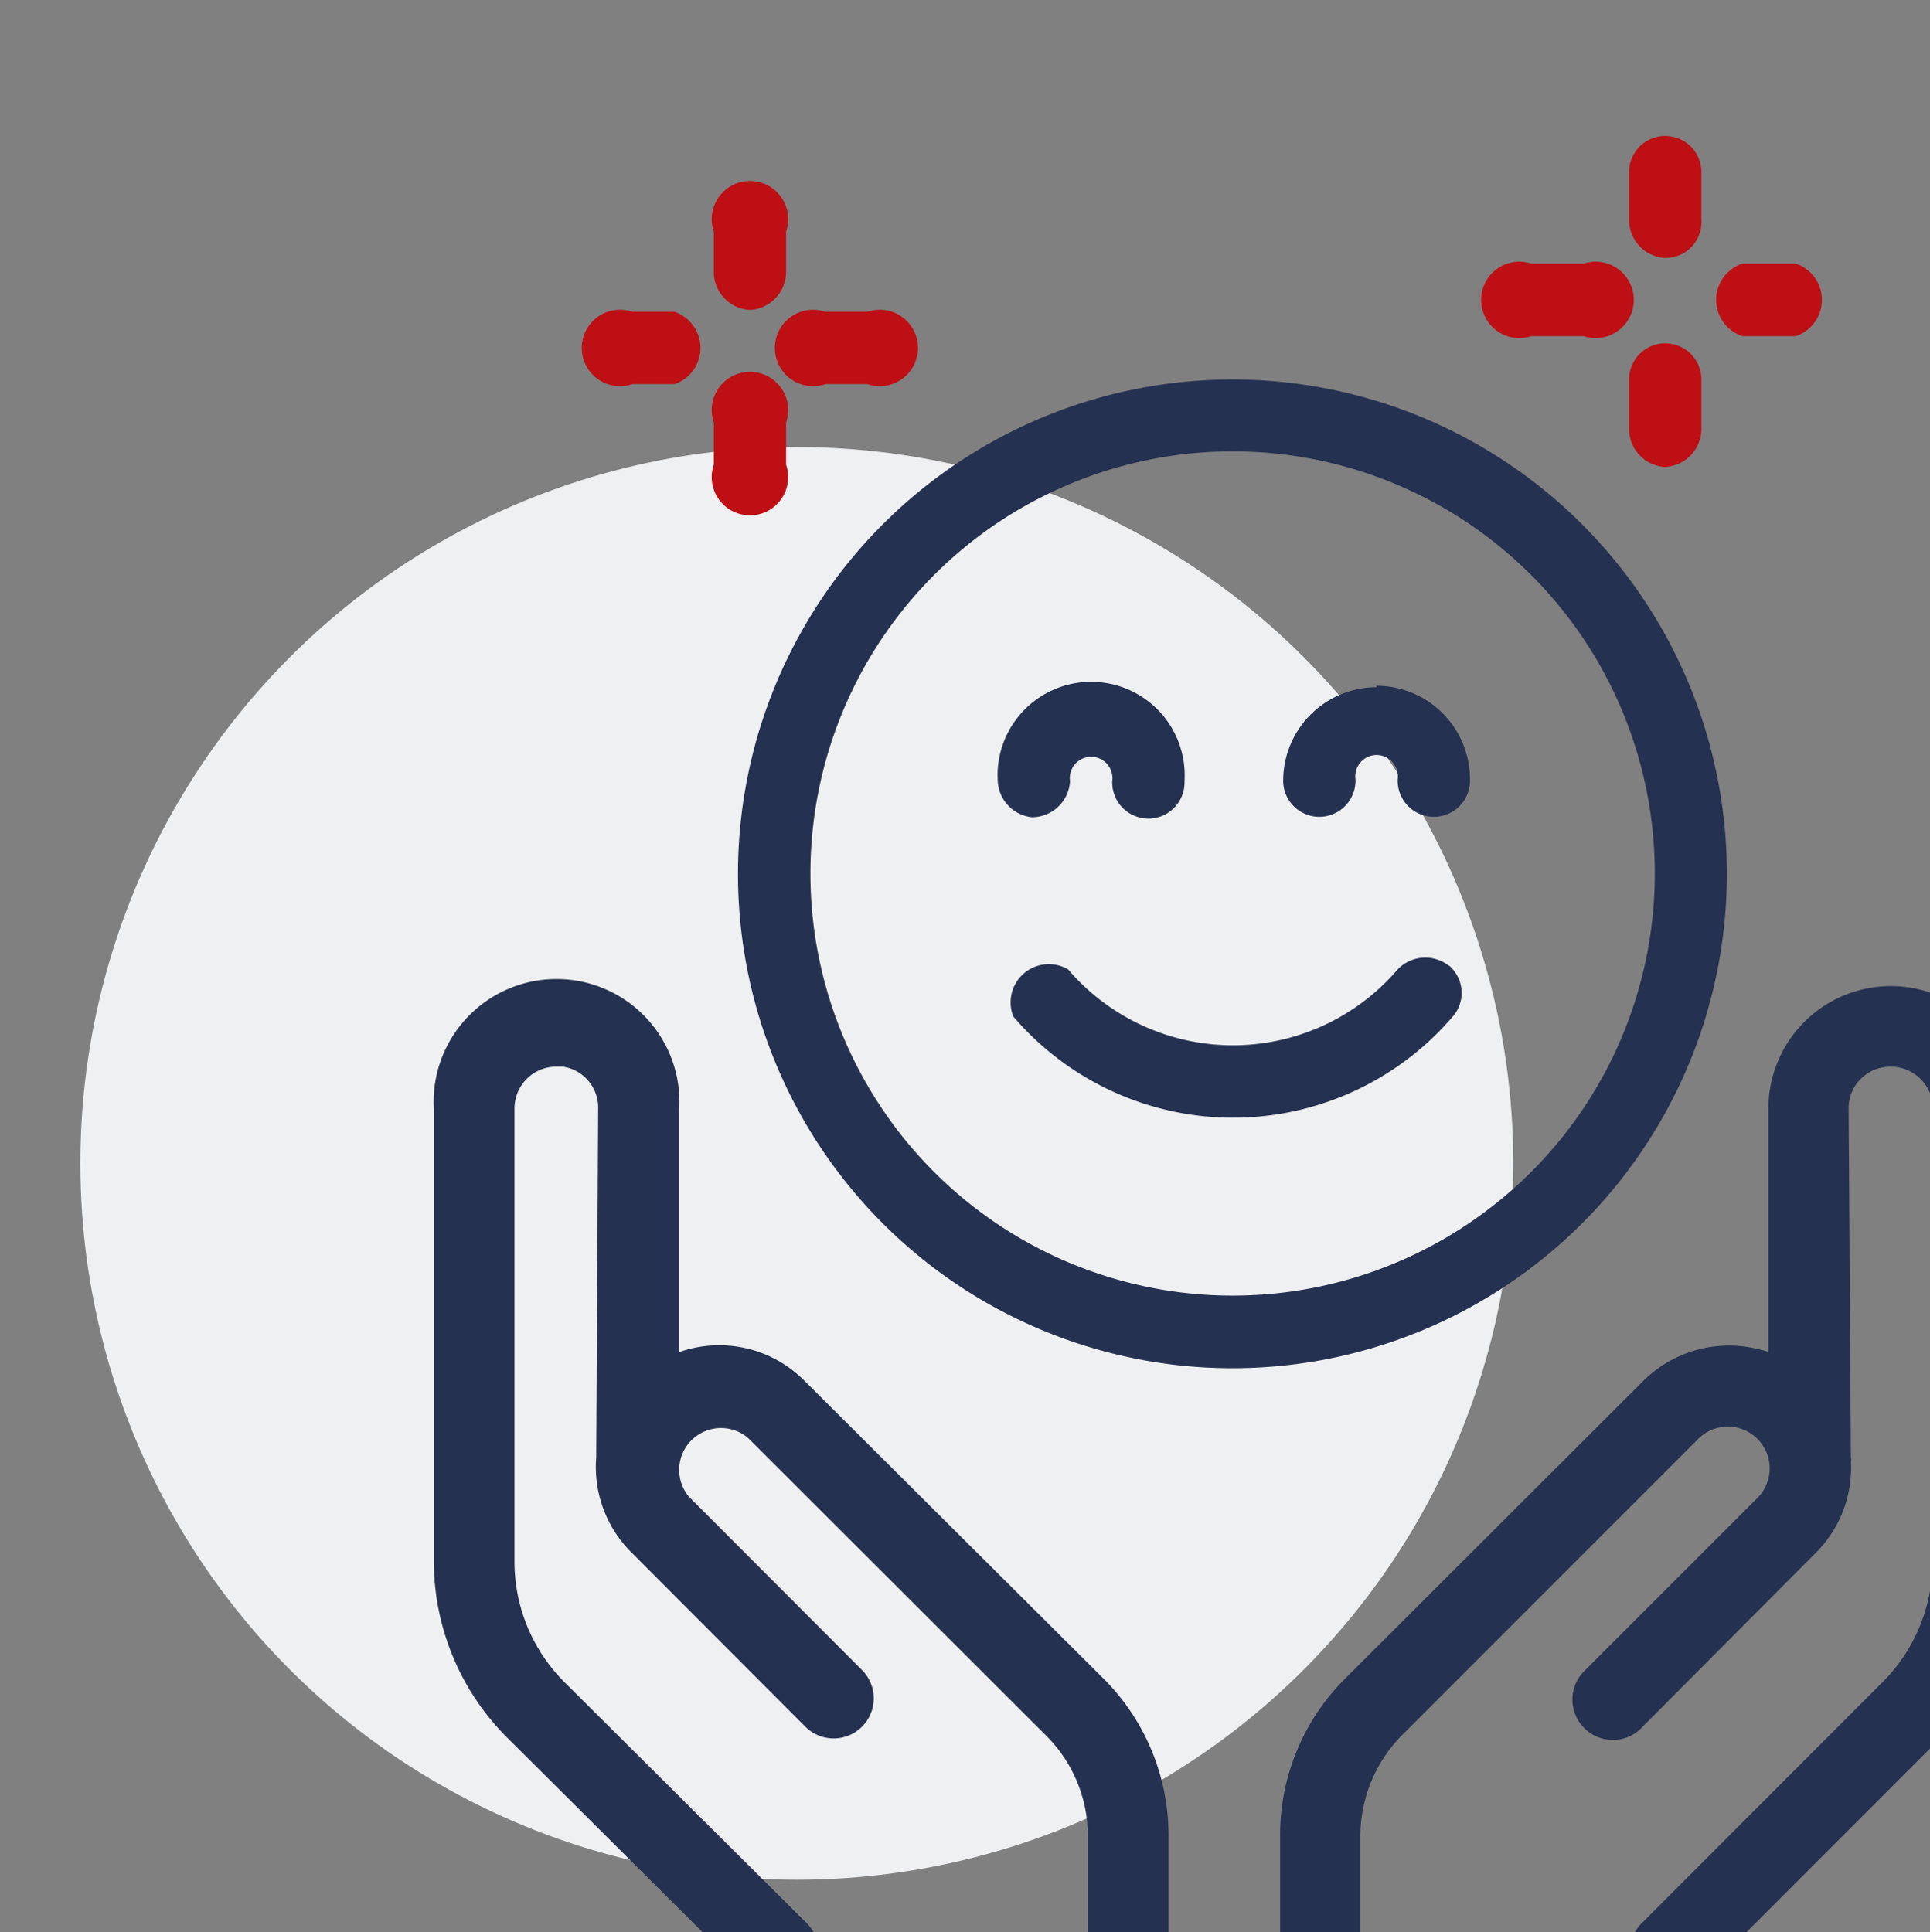 <?xml version="1.0" encoding="UTF-8" standalone="no"?>
<svg
   xmlns:dc="http://purl.org/dc/elements/1.1/"
   xmlns:cc="http://creativecommons.org/ns#"
   xmlns:rdf="http://www.w3.org/1999/02/22-rdf-syntax-ns#"
   xmlns:svg="http://www.w3.org/2000/svg"
   xmlns="http://www.w3.org/2000/svg"
   xmlns:sodipodi="http://sodipodi.sourceforge.net/DTD/sodipodi-0.dtd"
   xmlns:inkscape="http://www.inkscape.org/namespaces/inkscape"
   width="10.708mm"
   height="10.721mm"
   viewBox="0 0 10.708 10.721"
   version="1.1"
   id="svg101"
   sodipodi:docname="entusiasmo-1.svg"
   inkscape:version="1.0.2-2 (e86c870879, 2021-01-15)">
  <rect x="0" y="0" width="10.708" height="10.721" fill="#808080" stroke="none"/>
  <defs
     id="defs95" />
  <sodipodi:namedview
     id="base"
     pagecolor="#ffffff"
     bordercolor="#666666"
     borderopacity="1.0"
     inkscape:pageopacity="0.0"
     inkscape:pageshadow="2"
     inkscape:zoom="0.98994949"
     inkscape:cx="47.450973"
     inkscape:cy="201.39853"
     inkscape:document-units="mm"
     inkscape:current-layer="Grupo_5876"
     inkscape:document-rotation="0"
     showgrid="false"
     inkscape:window-width="1258"
     inkscape:window-height="1040"
     inkscape:window-x="1926"
     inkscape:window-y="9"
     inkscape:window-maximized="0"
     fit-margin-top="0"
     fit-margin-left="0"
     fit-margin-right="0"
     fit-margin-bottom="0" />
  <g
     inkscape:label="Capa 1"
     inkscape:groupmode="layer"
     id="layer1"
     transform="translate(-138.704,-78.028)">
    <g
       id="Grupo_5876"
       data-name="Grupo 5876"
       transform="matrix(0.265,0,0,0.265,-144.425,-401.211)">
      <g
         id="Grupo_9540"
         data-name="Grupo 9540"
         transform="translate(1070.094,1811.268)">
        <circle
           id="Elipse_382"
           data-name="Elipse 382"
           cx="15"
           cy="15"
           r="15"
           transform="translate(0,6.543)"
           fill="#eff0f1" />
        <g
           id="Capa_2"
           data-name="Capa 2">
          <g
             id="Capa_1"
             data-name="Capa 1">
            <path
               id="Trazado_8852"
               data-name="Trazado 8852"
               d="M 39.57,18.443 A 2.564,2.564 0 0 0 35.342,20.4 v 5.09 a 3.124,3.124 0 0 0 -0.549,-0.119 2.555,2.555 0 0 0 -2.078,0.733 l -6.251,6.243 a 4.624,4.624 0 0 0 -1.346,3.289 v 3.982 a 0.844,0.844 0 1 0 1.68,0.164 0.9,0.9 0 0 0 0,-0.164 v -3.982 a 3.017,3.017 0 0 1 0.852,-2.1 l 6.244,-6.246 a 0.876,0.876 0 0 1 1.242,1.234 l -3.623,3.623 a 0.845,0.845 0 0 0 1.141,1.247 c 0.02,-0.019 0.04,-0.039 0.059,-0.06 l 3.607,-3.623 a 2.518,2.518 0 0 0 0.749,-1.935 0.088,0.088 0 0 0 0,-0.064 l -0.048,-7.31 a 0.867,0.867 0 0 1 0.757,-0.876 0.884,0.884 0 0 1 1,0.741 0.761,0.761 0 0 1 0,0.135 v 9.468 a 3.569,3.569 0 0 1 -1.051,2.54 L 32.7,37.443 a 0.8,0.8 0 0 0 -0.247,0.589 v 1.545 a 0.844,0.844 0 1 0 1.688,0 V 38.383 L 38.921,33.6 A 5.231,5.231 0 0 0 40.47,29.89 V 20.4 a 2.575,2.575 0 0 0 -0.9,-1.957 z"
               fill="#253150" />
            <path
               id="Trazado_8853"
               data-name="Trazado 8853"
               d="m 13.772,38.383 v 1.194 a 0.844,0.844 0 1 0 1.688,0 V 38.032 A 0.86,0.86 0 0 0 15.197,37.443 L 10.14,32.41 A 3.565,3.565 0 0 1 9.089,29.87 V 20.4 A 0.876,0.876 0 0 1 9.957,19.516 H 10.1 a 0.868,0.868 0 0 1 0.741,0.876 L 10.8,27.7 v 0 a 2.523,2.523 0 0 0 0.749,2 l 3.613,3.622 a 0.839,0.839 0 0 0 1.218,-1.155 v 0 l -3.639,-3.645 a 0.876,0.876 0 0 1 1.234,-1.234 l 6.251,6.243 a 2.973,2.973 0 0 1 0.868,2.1 v 3.982 a 0.844,0.844 0 0 0 1.688,0 V 35.635 A 4.634,4.634 0 0 0 21.436,32.346 L 15.165,26.1 A 2.512,2.512 0 0 0 12.538,25.494 V 20.4 A 2.573,2.573 0 0 0 7.4,20.11 a 2.747,2.747 0 0 0 0,0.287 v 9.468 a 5.231,5.231 0 0 0 1.544,3.71 z"
               fill="#253150" />
            <path
               id="Trazado_8854"
               data-name="Trazado 8854"
               d="m 24.124,5.128 a 10.352,10.352 0 1 0 10.348,10.356 v 0 A 10.351,10.351 0 0 0 24.124,5.128 Z m 0,19.183 a 8.839,8.839 0 1 1 8.839,-8.839 v 0.008 a 8.839,8.839 0 0 1 -8.839,8.831 z"
               fill="#253150" />
            <path
               id="Trazado_8855"
               data-name="Trazado 8855"
               d="m 28.647,17.4 a 0.8,0.8 0 0 0 -1.067,0.08 4.539,4.539 0 0 1 -6.9,0 0.8,0.8 0 0 0 -1.147,0.987 6.053,6.053 0 0 0 8.533,0.667 6.177,6.177 0 0 0 0.667,-0.667 0.75,0.75 0 0 0 -0.068,-1.057 L 28.653,17.4 Z"
               fill="#253150" />
            <path
               id="Trazado_8856"
               data-name="Trazado 8856"
               d="m 19.92,14.294 a 0.8,0.8 0 0 0 0.8,-0.757 0.446,0.446 0 1 1 0.884,-0.119 0.474,0.474 0 0 1 0,0.119 0.757,0.757 0 1 0 1.513,0.055 0.5,0.5 0 0 0 0,-0.055 1.959,1.959 0 0 0 -3.91,-0.25 2.085,2.085 0 0 0 0,0.25 0.8,0.8 0 0 0 0.713,0.757 z"
               fill="#253150" />
            <path
               id="Trazado_8857"
               data-name="Trazado 8857"
               d="m 27.134,11.571 a 1.959,1.959 0 0 0 -1.951,1.929 0.757,0.757 0 1 0 1.513,0.055 0.5,0.5 0 0 0 0,-0.055 0.446,0.446 0 1 1 0.884,-0.119 0.474,0.474 0 0 1 0,0.119 0.757,0.757 0 1 0 1.513,0.055 0.5,0.5 0 0 0 0,-0.055 1.959,1.959 0 0 0 -1.959,-1.959 z"
               fill="#253150" />
            <path
               id="Trazado_8858"
               data-name="Trazado 8858"
               d="m 30.375,4.221 h 1.1 a 0.8,0.8 0 1 0 0,-1.521 h -1.1 a 0.8,0.8 0 1 0 0,1.521 z"
               fill="#bd0f14" />
            <path
               id="Trazado_8859"
               data-name="Trazado 8859"
               d="m 33.138,6.96 a 0.8,0.8 0 0 0 0.8,-0.757 V 5.1 a 0.757,0.757 0 0 0 -1.513,0 v 1.1 a 0.8,0.8 0 0 0 0.717,0.757 z"
               fill="#bd0f14" />
            <path
               id="Trazado_8860"
               data-name="Trazado 8860"
               d="M 35.91,2.7 H 34.8 a 0.8,0.8 0 0 0 0,1.521 h 1.11 a 0.8,0.8 0 0 0 0,-1.521 z"
               fill="#bd0f14" />
            <path
               id="Trazado_8861"
               data-name="Trazado 8861"
               d="m 33.138,2.58 a 0.749,0.749 0 0 0 0.8,-0.694 0.938,0.938 0 0 0 0,-0.106 V 0.757 a 0.757,0.757 0 0 0 -1.513,0 v 1.067 a 0.8,0.8 0 0 0 0.713,0.756 z"
               fill="#bd0f14" />
            <path
               id="Trazado_8862"
               data-name="Trazado 8862"
               d="m 12.442,3.711 h -0.884 a 0.8,0.8 0 1 0 0,1.513 h 0.884 a 0.8,0.8 0 0 0 0,-1.513 z"
               fill="#bd0f14" />
            <path
               id="Trazado_8863"
               data-name="Trazado 8863"
               d="M 14.775,6.912 V 6.028 a 0.8,0.8 0 1 0 -1.513,0 v 0.884 a 0.8,0.8 0 1 0 1.513,0 z"
               fill="#bd0f14" />
            <path
               id="Trazado_8864"
               data-name="Trazado 8864"
               d="m 15.6,5.224 h 0.876 a 0.8,0.8 0 1 0 0,-1.513 H 15.6 a 0.8,0.8 0 1 0 0,1.513 z"
               fill="#bd0f14" />
            <path
               id="Trazado_8865"
               data-name="Trazado 8865"
               d="m 14.018,3.671 a 0.8,0.8 0 0 0 0.757,-0.8 v -0.84 a 0.8,0.8 0 1 0 -1.513,0 v 0.884 a 0.8,0.8 0 0 0 0.756,0.756 z"
               fill="#bd0f14" />
          </g>
        </g>
      </g>
    </g>
  </g>
</svg>
